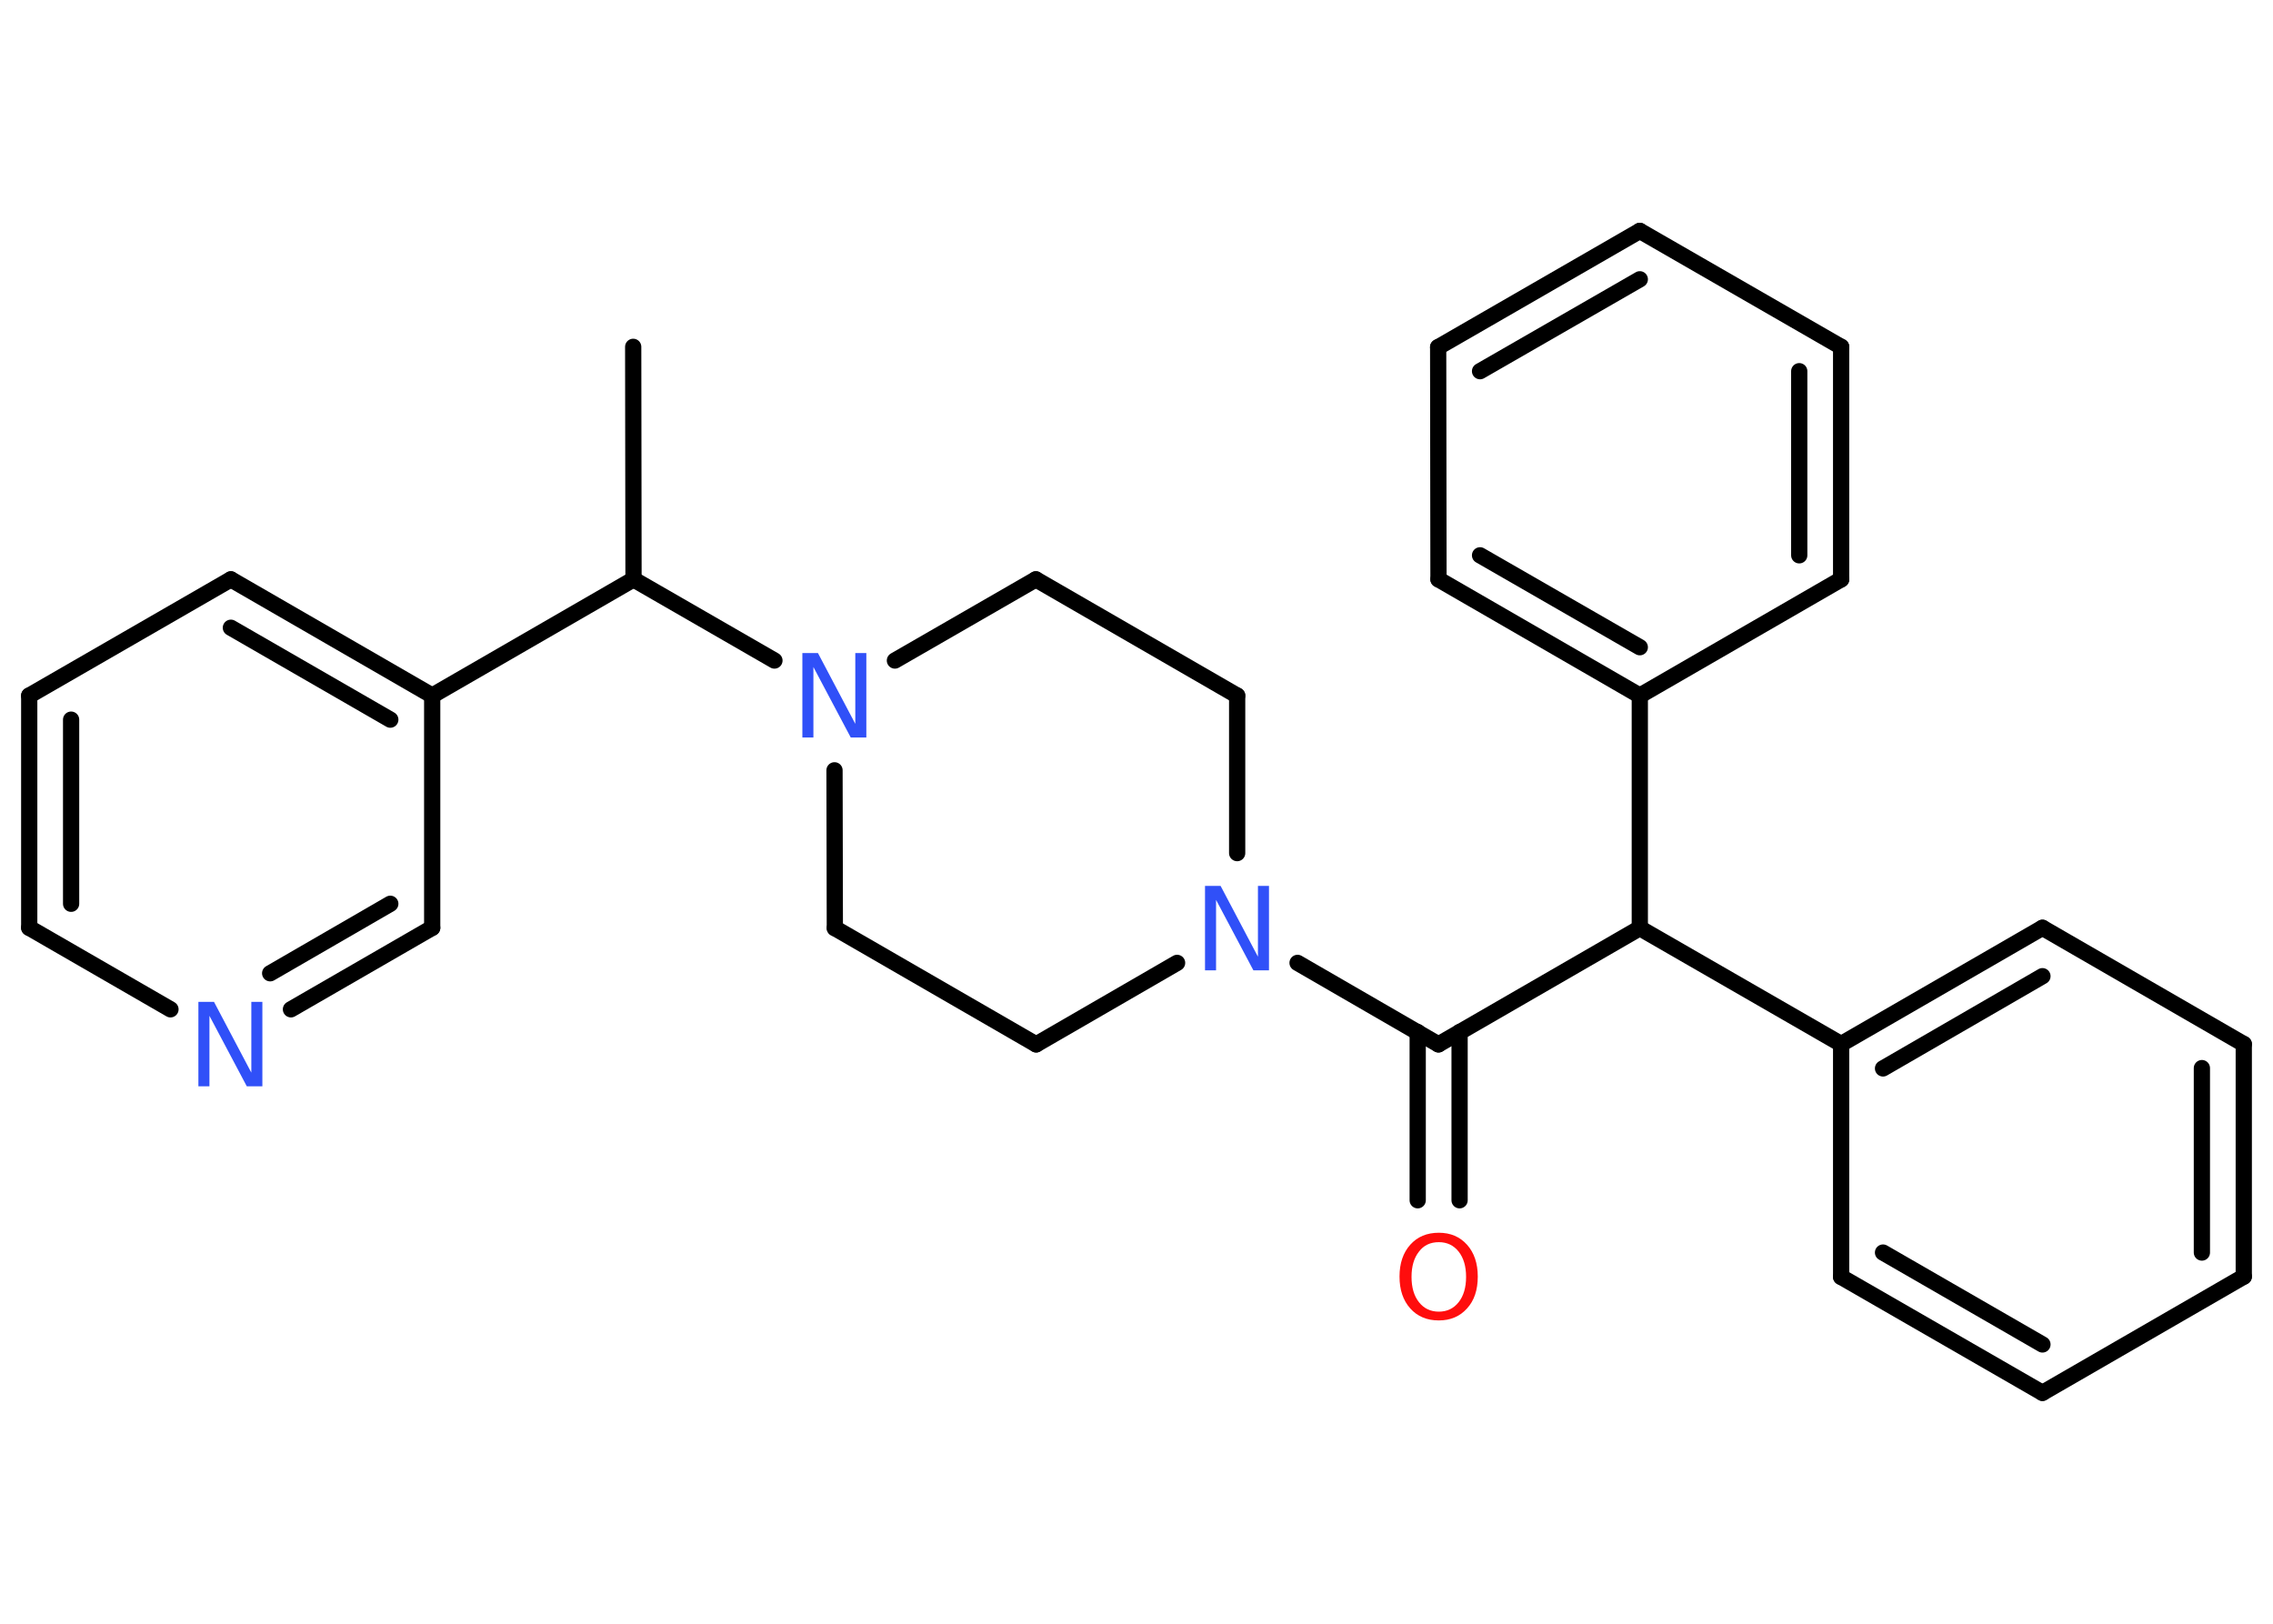 <?xml version='1.0' encoding='UTF-8'?>
<!DOCTYPE svg PUBLIC "-//W3C//DTD SVG 1.1//EN" "http://www.w3.org/Graphics/SVG/1.1/DTD/svg11.dtd">
<svg version='1.2' xmlns='http://www.w3.org/2000/svg' xmlns:xlink='http://www.w3.org/1999/xlink' width='70.0mm' height='50.0mm' viewBox='0 0 70.0 50.0'>
  <desc>Generated by the Chemistry Development Kit (http://github.com/cdk)</desc>
  <g stroke-linecap='round' stroke-linejoin='round' stroke='#000000' stroke-width='.5' fill='#3050F8'>
    <rect x='.0' y='.0' width='70.0' height='50.0' fill='#FFFFFF' stroke='none'/>
    <g id='mol1' class='mol'>
      <line id='mol1bnd1' class='bond' x1='19.5' y1='10.68' x2='19.51' y2='17.84'/>
      <line id='mol1bnd2' class='bond' x1='19.51' y1='17.84' x2='13.31' y2='21.42'/>
      <g id='mol1bnd3' class='bond'>
        <line x1='13.31' y1='21.42' x2='7.11' y2='17.84'/>
        <line x1='12.02' y1='22.16' x2='7.11' y2='19.33'/>
      </g>
      <line id='mol1bnd4' class='bond' x1='7.11' y1='17.84' x2='.9' y2='21.42'/>
      <g id='mol1bnd5' class='bond'>
        <line x1='.9' y1='21.42' x2='.9' y2='28.57'/>
        <line x1='2.19' y1='22.16' x2='2.19' y2='27.83'/>
      </g>
      <line id='mol1bnd6' class='bond' x1='.9' y1='28.57' x2='5.25' y2='31.08'/>
      <g id='mol1bnd7' class='bond'>
        <line x1='8.96' y1='31.08' x2='13.31' y2='28.57'/>
        <line x1='8.32' y1='29.97' x2='12.02' y2='27.83'/>
      </g>
      <line id='mol1bnd8' class='bond' x1='13.31' y1='21.42' x2='13.31' y2='28.57'/>
      <line id='mol1bnd9' class='bond' x1='19.51' y1='17.84' x2='23.85' y2='20.34'/>
      <line id='mol1bnd10' class='bond' x1='25.7' y1='23.72' x2='25.71' y2='28.58'/>
      <line id='mol1bnd11' class='bond' x1='25.71' y1='28.58' x2='31.91' y2='32.16'/>
      <line id='mol1bnd12' class='bond' x1='31.91' y1='32.16' x2='36.25' y2='29.65'/>
      <line id='mol1bnd13' class='bond' x1='39.96' y1='29.65' x2='44.3' y2='32.16'/>
      <g id='mol1bnd14' class='bond'>
        <line x1='44.95' y1='31.78' x2='44.95' y2='36.96'/>
        <line x1='43.66' y1='31.78' x2='43.66' y2='36.96'/>
      </g>
      <line id='mol1bnd15' class='bond' x1='44.3' y1='32.16' x2='50.5' y2='28.58'/>
      <line id='mol1bnd16' class='bond' x1='50.5' y1='28.58' x2='56.7' y2='32.15'/>
      <g id='mol1bnd17' class='bond'>
        <line x1='62.9' y1='28.57' x2='56.7' y2='32.15'/>
        <line x1='62.9' y1='30.06' x2='57.99' y2='32.9'/>
      </g>
      <line id='mol1bnd18' class='bond' x1='62.9' y1='28.57' x2='69.1' y2='32.15'/>
      <g id='mol1bnd19' class='bond'>
        <line x1='69.1' y1='39.31' x2='69.1' y2='32.15'/>
        <line x1='67.81' y1='38.57' x2='67.81' y2='32.89'/>
      </g>
      <line id='mol1bnd20' class='bond' x1='69.1' y1='39.31' x2='62.9' y2='42.89'/>
      <g id='mol1bnd21' class='bond'>
        <line x1='56.7' y1='39.32' x2='62.9' y2='42.89'/>
        <line x1='57.99' y1='38.57' x2='62.9' y2='41.4'/>
      </g>
      <line id='mol1bnd22' class='bond' x1='56.7' y1='32.15' x2='56.7' y2='39.32'/>
      <line id='mol1bnd23' class='bond' x1='50.5' y1='28.58' x2='50.5' y2='21.42'/>
      <g id='mol1bnd24' class='bond'>
        <line x1='44.3' y1='17.84' x2='50.5' y2='21.42'/>
        <line x1='45.58' y1='17.1' x2='50.5' y2='19.93'/>
      </g>
      <line id='mol1bnd25' class='bond' x1='44.3' y1='17.84' x2='44.29' y2='10.69'/>
      <g id='mol1bnd26' class='bond'>
        <line x1='50.5' y1='7.11' x2='44.29' y2='10.69'/>
        <line x1='50.5' y1='8.6' x2='45.58' y2='11.43'/>
      </g>
      <line id='mol1bnd27' class='bond' x1='50.5' y1='7.11' x2='56.7' y2='10.68'/>
      <g id='mol1bnd28' class='bond'>
        <line x1='56.7' y1='17.84' x2='56.7' y2='10.68'/>
        <line x1='55.41' y1='17.1' x2='55.41' y2='11.43'/>
      </g>
      <line id='mol1bnd29' class='bond' x1='50.5' y1='21.42' x2='56.7' y2='17.84'/>
      <line id='mol1bnd30' class='bond' x1='38.1' y1='26.27' x2='38.1' y2='21.42'/>
      <line id='mol1bnd31' class='bond' x1='38.1' y1='21.42' x2='31.9' y2='17.84'/>
      <line id='mol1bnd32' class='bond' x1='27.56' y1='20.34' x2='31.9' y2='17.84'/>
      <path id='mol1atm7' class='atom' d='M6.12 30.85h.47l1.15 2.18v-2.18h.34v2.6h-.48l-1.15 -2.17v2.17h-.34v-2.6z' stroke='none'/>
      <path id='mol1atm9' class='atom' d='M24.72 20.11h.47l1.15 2.18v-2.18h.34v2.6h-.48l-1.15 -2.17v2.17h-.34v-2.6z' stroke='none'/>
      <path id='mol1atm12' class='atom' d='M37.12 27.28h.47l1.15 2.18v-2.18h.34v2.6h-.48l-1.15 -2.17v2.17h-.34v-2.6z' stroke='none'/>
      <path id='mol1atm14' class='atom' d='M44.31 38.25q-.39 .0 -.61 .29q-.23 .29 -.23 .78q.0 .49 .23 .78q.23 .29 .61 .29q.38 .0 .61 -.29q.23 -.29 .23 -.78q.0 -.49 -.23 -.78q-.23 -.29 -.61 -.29zM44.31 37.96q.54 .0 .87 .37q.33 .37 .33 .98q.0 .62 -.33 .98q-.33 .37 -.87 .37q-.55 .0 -.88 -.37q-.33 -.37 -.33 -.98q.0 -.61 .33 -.98q.33 -.37 .88 -.37z' stroke='none' fill='#FF0D0D'/>
    </g>
  </g>
</svg>
